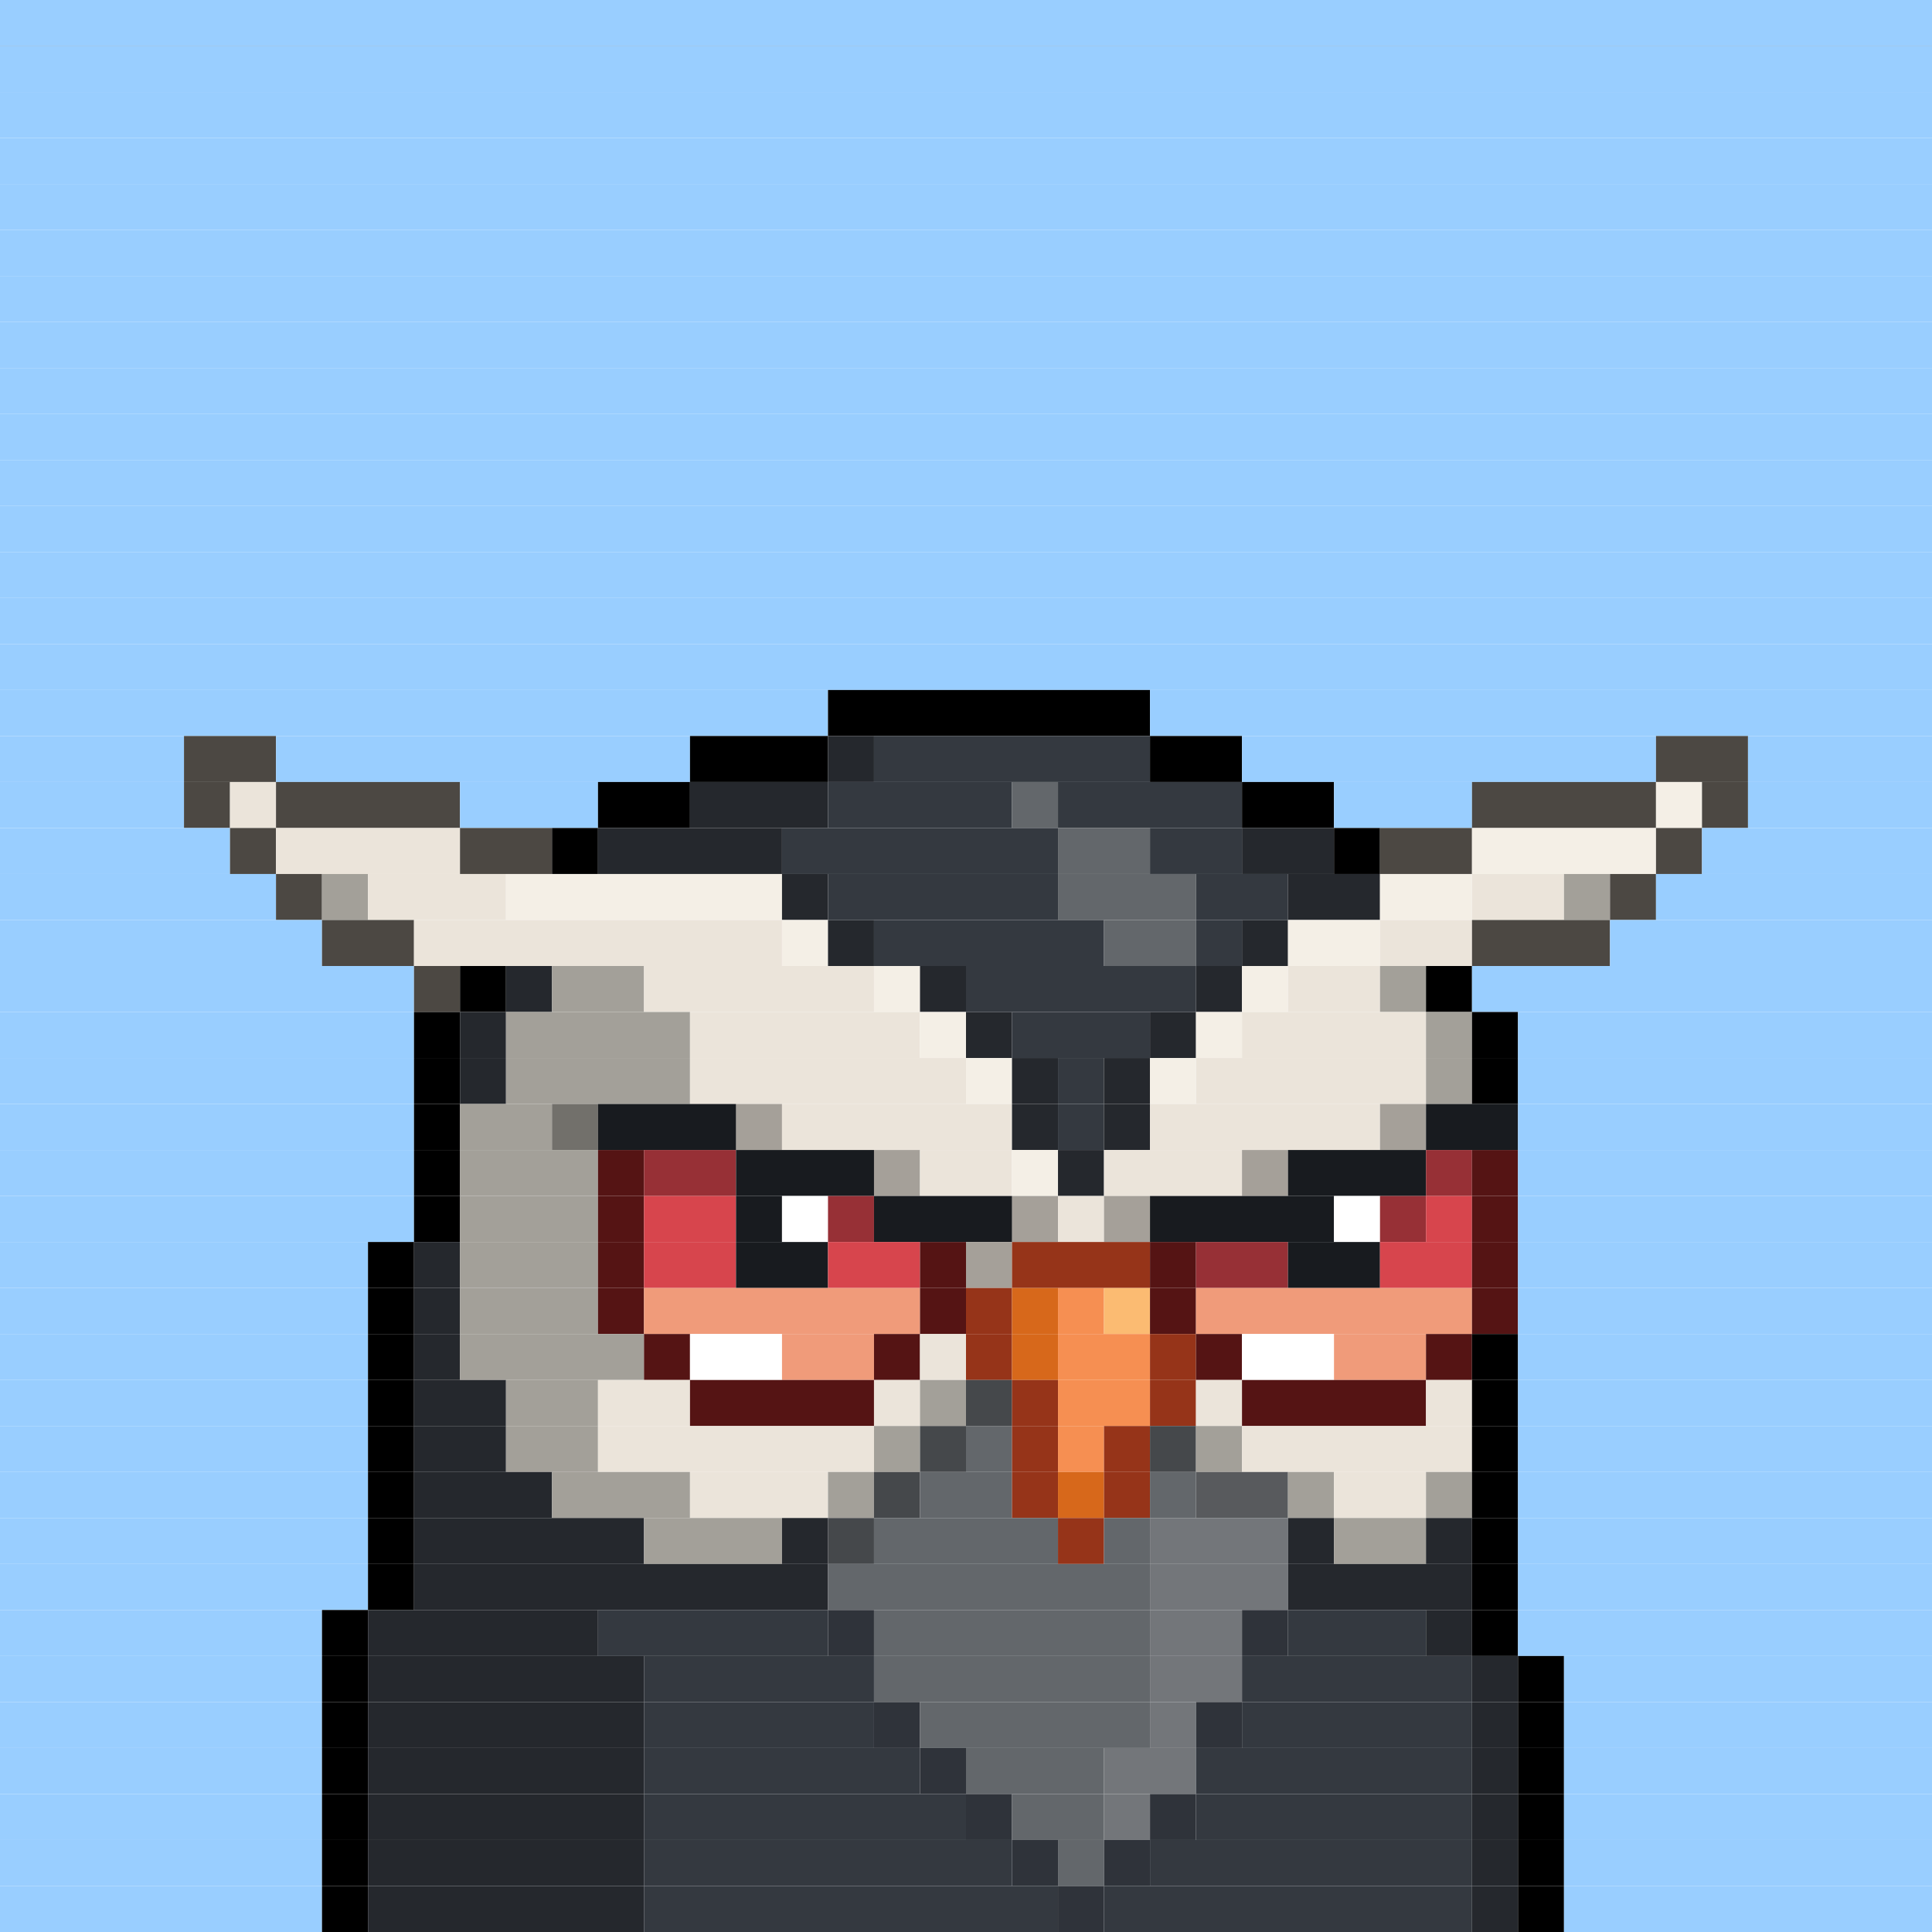 <svg id="bird-svg" xmlns="http://www.w3.org/2000/svg" preserveAspectRatio="xMinYMin meet" viewBox="0 0 42 42"><rect x="0" y="0" width="42" height="42" fill="#808080" stroke="none"/> <rect class='c1' x='0' y='0' width='42'/><rect class='c1' x='0' y='1' width='42'/><rect class='c1' x='0' y='2' width='42'/><rect class='c1' x='0' y='3' width='42'/><rect class='c1' x='0' y='4' width='42'/><rect class='c1' x='0' y='5' width='42'/><rect class='c1' x='0' y='6' width='42'/><rect class='c1' x='0' y='7' width='42'/><rect class='c1' x='0' y='8' width='42'/><rect class='c1' x='0' y='9' width='42'/><rect class='c1' x='0' y='10' width='42'/><rect class='c1' x='0' y='11' width='42'/><rect class='c1' x='0' y='12' width='42'/><rect class='c1' x='0' y='13' width='42'/><rect class='c1' x='0' y='14' width='42'/><rect class='c1' x='0' y='15' width='18'/><rect class='c165' x='18' y='15' width='7'/><rect class='c1' x='25' y='15' width='17'/><rect class='c1' x='0' y='16' width='4'/><rect class='c293' x='4' y='16' width='2'/><rect class='c1' x='6' y='16' width='9'/><rect class='c165' x='15' y='16' width='3'/><rect class='c168' x='18' y='16' width='1'/><rect class='c167' x='19' y='16' width='6'/><rect class='c165' x='25' y='16' width='2'/><rect class='c1' x='27' y='16' width='9'/><rect class='c293' x='36' y='16' width='2'/><rect class='c1' x='38' y='16' width='4'/><rect class='c1' x='0' y='17' width='4'/><rect class='c293' x='4' y='17' width='1'/><rect class='c213' x='5' y='17' width='1'/><rect class='c293' x='6' y='17' width='4'/><rect class='c1' x='10' y='17' width='3'/><rect class='c165' x='13' y='17' width='2'/><rect class='c168' x='15' y='17' width='3'/><rect class='c167' x='18' y='17' width='4'/><rect class='c142' x='22' y='17' width='1'/><rect class='c167' x='23' y='17' width='4'/><rect class='c165' x='27' y='17' width='2'/><rect class='c1' x='29' y='17' width='3'/><rect class='c293' x='32' y='17' width='4'/><rect class='c249' x='36' y='17' width='1'/><rect class='c293' x='37' y='17' width='1'/><rect class='c1' x='38' y='17' width='4'/><rect class='c1' x='0' y='18' width='5'/><rect class='c293' x='5' y='18' width='1'/><rect class='c213' x='6' y='18' width='4'/><rect class='c293' x='10' y='18' width='2'/><rect class='c165' x='12' y='18' width='1'/><rect class='c168' x='13' y='18' width='4'/><rect class='c167' x='17' y='18' width='6'/><rect class='c142' x='23' y='18' width='2'/><rect class='c167' x='25' y='18' width='2'/><rect class='c168' x='27' y='18' width='2'/><rect class='c165' x='29' y='18' width='1'/><rect class='c293' x='30' y='18' width='2'/><rect class='c249' x='32' y='18' width='4'/><rect class='c293' x='36' y='18' width='1'/><rect class='c1' x='37' y='18' width='5'/><rect class='c1' x='0' y='19' width='6'/><rect class='c293' x='6' y='19' width='1'/><rect class='c170' x='7' y='19' width='1'/><rect class='c213' x='8' y='19' width='3'/><rect class='c249' x='11' y='19' width='6'/><rect class='c168' x='17' y='19' width='1'/><rect class='c167' x='18' y='19' width='5'/><rect class='c142' x='23' y='19' width='3'/><rect class='c167' x='26' y='19' width='2'/><rect class='c168' x='28' y='19' width='2'/><rect class='c249' x='30' y='19' width='2'/><rect class='c213' x='32' y='19' width='2'/><rect class='c170' x='34' y='19' width='1'/><rect class='c293' x='35' y='19' width='1'/><rect class='c1' x='36' y='19' width='6'/><rect class='c1' x='0' y='20' width='7'/><rect class='c293' x='7' y='20' width='2'/><rect class='c213' x='9' y='20' width='8'/><rect class='c249' x='17' y='20' width='1'/><rect class='c168' x='18' y='20' width='1'/><rect class='c167' x='19' y='20' width='5'/><rect class='c142' x='24' y='20' width='2'/><rect class='c167' x='26' y='20' width='1'/><rect class='c168' x='27' y='20' width='1'/><rect class='c249' x='28' y='20' width='2'/><rect class='c213' x='30' y='20' width='2'/><rect class='c293' x='32' y='20' width='3'/><rect class='c1' x='35' y='20' width='7'/><rect class='c1' x='0' y='21' width='9'/><rect class='c293' x='9' y='21' width='1'/><rect class='c165' x='10' y='21' width='1'/><rect class='c168' x='11' y='21' width='1'/><rect class='c170' x='12' y='21' width='2'/><rect class='c213' x='14' y='21' width='5'/><rect class='c249' x='19' y='21' width='1'/><rect class='c168' x='20' y='21' width='1'/><rect class='c167' x='21' y='21' width='5'/><rect class='c168' x='26' y='21' width='1'/><rect class='c249' x='27' y='21' width='1'/><rect class='c213' x='28' y='21' width='2'/><rect class='c170' x='30' y='21' width='1'/><rect class='c165' x='31' y='21' width='1'/><rect class='c1' x='32' y='21' width='10'/><rect class='c1' x='0' y='22' width='9'/><rect class='c165' x='9' y='22' width='1'/><rect class='c168' x='10' y='22' width='1'/><rect class='c170' x='11' y='22' width='4'/><rect class='c213' x='15' y='22' width='5'/><rect class='c249' x='20' y='22' width='1'/><rect class='c168' x='21' y='22' width='1'/><rect class='c167' x='22' y='22' width='3'/><rect class='c168' x='25' y='22' width='1'/><rect class='c249' x='26' y='22' width='1'/><rect class='c213' x='27' y='22' width='4'/><rect class='c170' x='31' y='22' width='1'/><rect class='c165' x='32' y='22' width='1'/><rect class='c1' x='33' y='22' width='9'/><rect class='c1' x='0' y='23' width='9'/><rect class='c165' x='9' y='23' width='1'/><rect class='c168' x='10' y='23' width='1'/><rect class='c170' x='11' y='23' width='4'/><rect class='c213' x='15' y='23' width='6'/><rect class='c249' x='21' y='23' width='1'/><rect class='c168' x='22' y='23' width='1'/><rect class='c167' x='23' y='23' width='1'/><rect class='c168' x='24' y='23' width='1'/><rect class='c249' x='25' y='23' width='1'/><rect class='c213' x='26' y='23' width='5'/><rect class='c170' x='31' y='23' width='1'/><rect class='c165' x='32' y='23' width='1'/><rect class='c1' x='33' y='23' width='9'/><rect class='c1' x='0' y='24' width='9'/><rect class='c165' x='9' y='24' width='1'/><rect class='c170' x='12' y='24' width='1'/><rect class='c170' x='10' y='24' width='2'/><rect class='c865' x='12' y='24' width='1'/><rect class='c213' x='16' y='24' width='1'/><rect class='c181' x='13' y='24' width='3'/><rect class='c865' x='16' y='24' width='1'/><rect class='c213' x='17' y='24' width='5'/><rect class='c168' x='22' y='24' width='1'/><rect class='c167' x='23' y='24' width='1'/><rect class='c168' x='24' y='24' width='1'/><rect class='c213' x='30' y='24' width='1'/><rect class='c213' x='25' y='24' width='5'/><rect class='c865' x='30' y='24' width='1'/><rect class='c181' x='31' y='24' width='2'/><rect class='c1' x='33' y='24' width='9'/><rect class='c1' x='0' y='25' width='9'/><rect class='c165' x='9' y='25' width='1'/><rect class='c170' x='10' y='25' width='3'/><rect class='c200' x='13' y='25' width='1'/><rect class='c203' x='14' y='25' width='2'/><rect class='c213' x='19' y='25' width='1'/><rect class='c181' x='16' y='25' width='3'/><rect class='c865' x='19' y='25' width='1'/><rect class='c213' x='20' y='25' width='2'/><rect class='c249' x='22' y='25' width='1'/><rect class='c168' x='23' y='25' width='1'/><rect class='c213' x='27' y='25' width='1'/><rect class='c213' x='24' y='25' width='3'/><rect class='c865' x='27' y='25' width='1'/><rect class='c181' x='28' y='25' width='3'/><rect class='c203' x='31' y='25' width='1'/><rect class='c200' x='32' y='25' width='1'/><rect class='c1' x='33' y='25' width='9'/><rect class='c1' x='0' y='26' width='9'/><rect class='c165' x='9' y='26' width='1'/><rect class='c170' x='10' y='26' width='3'/><rect class='c200' x='13' y='26' width='1'/><rect class='c202' x='14' y='26' width='2'/><rect class='c181' x='16' y='26' width='1'/><rect class='c138' x='17' y='26' width='1'/><rect class='c203' x='18' y='26' width='1'/><rect class='c213' x='22' y='26' width='1'/><rect class='c181' x='19' y='26' width='3'/><rect class='c865' x='22' y='26' width='1'/><rect class='c213' x='24' y='26' width='1'/><rect class='c213' x='23' y='26' width='1'/><rect class='c865' x='24' y='26' width='1'/><rect class='c181' x='25' y='26' width='4'/><rect class='c138' x='29' y='26' width='1'/><rect class='c203' x='30' y='26' width='1'/><rect class='c202' x='31' y='26' width='1'/><rect class='c200' x='32' y='26' width='1'/><rect class='c1' x='33' y='26' width='9'/><rect class='c1' x='0' y='27' width='8'/><rect class='c165' x='8' y='27' width='1'/><rect class='c168' x='9' y='27' width='1'/><rect class='c170' x='10' y='27' width='3'/><rect class='c200' x='13' y='27' width='1'/><rect class='c202' x='14' y='27' width='2'/><rect class='c181' x='16' y='27' width='2'/><rect class='c202' x='18' y='27' width='2'/><rect class='c213' x='21' y='27' width='1'/><rect class='c200' x='20' y='27' width='1'/><rect class='c865' x='21' y='27' width='1'/><rect class='c144' x='22' y='27' width='3'/><rect class='c200' x='25' y='27' width='1'/><rect class='c203' x='26' y='27' width='2'/><rect class='c181' x='28' y='27' width='2'/><rect class='c202' x='30' y='27' width='2'/><rect class='c200' x='32' y='27' width='1'/><rect class='c1' x='33' y='27' width='9'/><rect class='c1' x='0' y='28' width='8'/><rect class='c165' x='8' y='28' width='1'/><rect class='c168' x='9' y='28' width='1'/><rect class='c170' x='10' y='28' width='3'/><rect class='c200' x='13' y='28' width='1'/><rect class='c201' x='14' y='28' width='6'/><rect class='c200' x='20' y='28' width='1'/><rect class='c144' x='21' y='28' width='1'/><rect class='c145' x='22' y='28' width='1'/><rect class='c146' x='23' y='28' width='1'/><rect class='c147' x='24' y='28' width='1'/><rect class='c200' x='25' y='28' width='1'/><rect class='c201' x='26' y='28' width='6'/><rect class='c200' x='32' y='28' width='1'/><rect class='c1' x='33' y='28' width='9'/><rect class='c1' x='0' y='29' width='8'/><rect class='c165' x='8' y='29' width='1'/><rect class='c168' x='9' y='29' width='1'/><rect class='c170' x='10' y='29' width='4'/><rect class='c200' x='14' y='29' width='1'/><rect class='c138' x='15' y='29' width='2'/><rect class='c201' x='17' y='29' width='2'/><rect class='c200' x='19' y='29' width='1'/><rect class='c213' x='20' y='29' width='1'/><rect class='c144' x='21' y='29' width='1'/><rect class='c145' x='22' y='29' width='1'/><rect class='c146' x='23' y='29' width='2'/><rect class='c144' x='25' y='29' width='1'/><rect class='c200' x='26' y='29' width='1'/><rect class='c138' x='27' y='29' width='2'/><rect class='c201' x='29' y='29' width='2'/><rect class='c200' x='31' y='29' width='1'/><rect class='c165' x='32' y='29' width='1'/><rect class='c1' x='33' y='29' width='9'/><rect class='c1' x='0' y='30' width='8'/><rect class='c165' x='8' y='30' width='1'/><rect class='c168' x='9' y='30' width='2'/><rect class='c170' x='11' y='30' width='2'/><rect class='c213' x='13' y='30' width='2'/><rect class='c200' x='15' y='30' width='4'/><rect class='c213' x='19' y='30' width='1'/><rect class='c142' x='21' y='30' width='1'/><rect class='c170' x='20' y='30' width='1'/><rect class='c865' x='21' y='30' width='1'/><rect class='c144' x='22' y='30' width='1'/><rect class='c146' x='23' y='30' width='2'/><rect class='c144' x='25' y='30' width='1'/><rect class='c213' x='26' y='30' width='1'/><rect class='c200' x='27' y='30' width='4'/><rect class='c213' x='31' y='30' width='1'/><rect class='c165' x='32' y='30' width='1'/><rect class='c1' x='33' y='30' width='9'/><rect class='c1' x='0' y='31' width='8'/><rect class='c165' x='8' y='31' width='1'/><rect class='c168' x='9' y='31' width='2'/><rect class='c170' x='11' y='31' width='2'/><rect class='c213' x='13' y='31' width='6'/><rect class='c170' x='19' y='31' width='1'/><rect class='c183' x='20' y='31' width='1'/><rect class='c142' x='21' y='31' width='1'/><rect class='c144' x='22' y='31' width='1'/><rect class='c146' x='23' y='31' width='1'/><rect class='c144' x='24' y='31' width='1'/><rect class='c183' x='25' y='31' width='1'/><rect class='c170' x='26' y='31' width='1'/><rect class='c213' x='27' y='31' width='5'/><rect class='c165' x='32' y='31' width='1'/><rect class='c1' x='33' y='31' width='9'/><rect class='c1' x='0' y='32' width='8'/><rect class='c165' x='8' y='32' width='1'/><rect class='c168' x='9' y='32' width='3'/><rect class='c170' x='12' y='32' width='3'/><rect class='c213' x='15' y='32' width='3'/><rect class='c170' x='18' y='32' width='1'/><rect class='c183' x='19' y='32' width='1'/><rect class='c142' x='20' y='32' width='2'/><rect class='c144' x='22' y='32' width='1'/><rect class='c145' x='23' y='32' width='1'/><rect class='c144' x='24' y='32' width='1'/><rect class='c142' x='25' y='32' width='1'/><rect class='c294' x='26' y='32' width='2'/><rect class='c170' x='28' y='32' width='1'/><rect class='c213' x='29' y='32' width='2'/><rect class='c170' x='31' y='32' width='1'/><rect class='c165' x='32' y='32' width='1'/><rect class='c1' x='33' y='32' width='9'/><rect class='c1' x='0' y='33' width='8'/><rect class='c165' x='8' y='33' width='1'/><rect class='c168' x='9' y='33' width='5'/><rect class='c170' x='14' y='33' width='3'/><rect class='c168' x='17' y='33' width='1'/><rect class='c183' x='18' y='33' width='1'/><rect class='c142' x='19' y='33' width='4'/><rect class='c144' x='23' y='33' width='1'/><rect class='c142' x='24' y='33' width='1'/><rect class='c295' x='25' y='33' width='3'/><rect class='c168' x='28' y='33' width='1'/><rect class='c170' x='29' y='33' width='2'/><rect class='c168' x='31' y='33' width='1'/><rect class='c165' x='32' y='33' width='1'/><rect class='c1' x='33' y='33' width='9'/><rect class='c1' x='0' y='34' width='8'/><rect class='c165' x='8' y='34' width='1'/><rect class='c168' x='9' y='34' width='9'/><rect class='c142' x='18' y='34' width='7'/><rect class='c295' x='25' y='34' width='3'/><rect class='c168' x='28' y='34' width='4'/><rect class='c165' x='32' y='34' width='1'/><rect class='c1' x='33' y='34' width='9'/><rect class='c1' x='0' y='35' width='7'/><rect class='c165' x='7' y='35' width='1'/><rect class='c168' x='8' y='35' width='5'/><rect class='c167' x='13' y='35' width='5'/><rect class='c296' x='18' y='35' width='1'/><rect class='c142' x='19' y='35' width='6'/><rect class='c295' x='25' y='35' width='2'/><rect class='c296' x='27' y='35' width='1'/><rect class='c167' x='28' y='35' width='3'/><rect class='c168' x='31' y='35' width='1'/><rect class='c165' x='32' y='35' width='1'/><rect class='c1' x='33' y='35' width='9'/><rect class='c1' x='0' y='36' width='7'/><rect class='c165' x='7' y='36' width='1'/><rect class='c168' x='8' y='36' width='6'/><rect class='c167' x='14' y='36' width='5'/><rect class='c142' x='19' y='36' width='6'/><rect class='c295' x='25' y='36' width='2'/><rect class='c167' x='27' y='36' width='5'/><rect class='c168' x='32' y='36' width='1'/><rect class='c165' x='33' y='36' width='1'/><rect class='c1' x='34' y='36' width='8'/><rect class='c1' x='0' y='37' width='7'/><rect class='c165' x='7' y='37' width='1'/><rect class='c168' x='8' y='37' width='6'/><rect class='c167' x='14' y='37' width='5'/><rect class='c296' x='19' y='37' width='1'/><rect class='c142' x='20' y='37' width='5'/><rect class='c295' x='25' y='37' width='1'/><rect class='c296' x='26' y='37' width='1'/><rect class='c167' x='27' y='37' width='5'/><rect class='c168' x='32' y='37' width='1'/><rect class='c165' x='33' y='37' width='1'/><rect class='c1' x='34' y='37' width='8'/><rect class='c1' x='0' y='38' width='7'/><rect class='c165' x='7' y='38' width='1'/><rect class='c168' x='8' y='38' width='6'/><rect class='c167' x='14' y='38' width='6'/><rect class='c296' x='20' y='38' width='1'/><rect class='c142' x='21' y='38' width='3'/><rect class='c295' x='24' y='38' width='2'/><rect class='c167' x='26' y='38' width='6'/><rect class='c168' x='32' y='38' width='1'/><rect class='c165' x='33' y='38' width='1'/><rect class='c1' x='34' y='38' width='8'/><rect class='c1' x='0' y='39' width='7'/><rect class='c165' x='7' y='39' width='1'/><rect class='c168' x='8' y='39' width='6'/><rect class='c167' x='14' y='39' width='7'/><rect class='c296' x='21' y='39' width='1'/><rect class='c142' x='22' y='39' width='2'/><rect class='c295' x='24' y='39' width='1'/><rect class='c296' x='25' y='39' width='1'/><rect class='c167' x='26' y='39' width='6'/><rect class='c168' x='32' y='39' width='1'/><rect class='c165' x='33' y='39' width='1'/><rect class='c1' x='34' y='39' width='8'/><rect class='c1' x='0' y='40' width='7'/><rect class='c165' x='7' y='40' width='1'/><rect class='c168' x='8' y='40' width='6'/><rect class='c167' x='14' y='40' width='8'/><rect class='c296' x='22' y='40' width='1'/><rect class='c142' x='23' y='40' width='1'/><rect class='c296' x='24' y='40' width='1'/><rect class='c167' x='25' y='40' width='7'/><rect class='c168' x='32' y='40' width='1'/><rect class='c165' x='33' y='40' width='1'/><rect class='c1' x='34' y='40' width='8'/><rect class='c1' x='0' y='41' width='7'/><rect class='c165' x='7' y='41' width='1'/><rect class='c168' x='8' y='41' width='6'/><rect class='c167' x='14' y='41' width='9'/><rect class='c296' x='23' y='41' width='1'/><rect class='c167' x='24' y='41' width='8'/><rect class='c168' x='32' y='41' width='1'/><rect class='c165' x='33' y='41' width='1'/><rect class='c1' x='34' y='41' width='8'/><style>rect{height:1px;} #bird-svg{shape-rendering: crispedges;} .c1{fill:rgb(153,206,255)}.c138{fill:rgb(255,255,255)}.c142{fill:rgb(99,103,107)}.c144{fill:rgb(150,52,25)}.c145{fill:rgb(215,104,27)}.c146{fill:rgb(246,143,82)}.c147{fill:rgb(251,187,114)}.c165{fill:rgb(0,0,0)}.c167{fill:rgb(52,57,64)}.c168{fill:rgb(37,40,45)}.c170{fill:rgb(163,160,153)}.c181{fill:rgb(24,27,31)}.c183{fill:rgb(69,72,75)}.c200{fill:rgb(85,20,20)}.c201{fill:rgb(240,155,122)}.c202{fill:rgb(215,69,77)}.c203{fill:rgb(151,48,54)}.c213{fill:rgb(235,228,218)}.c249{fill:rgb(244,239,230)}.c293{fill:rgb(76,72,67)}.c294{fill:rgb(88,90,93)}.c295{fill:rgb(115,118,122)}.c296{fill:rgb(47,51,58)}.c865{fill:rgba(0,0,0,0.30)}</style></svg>